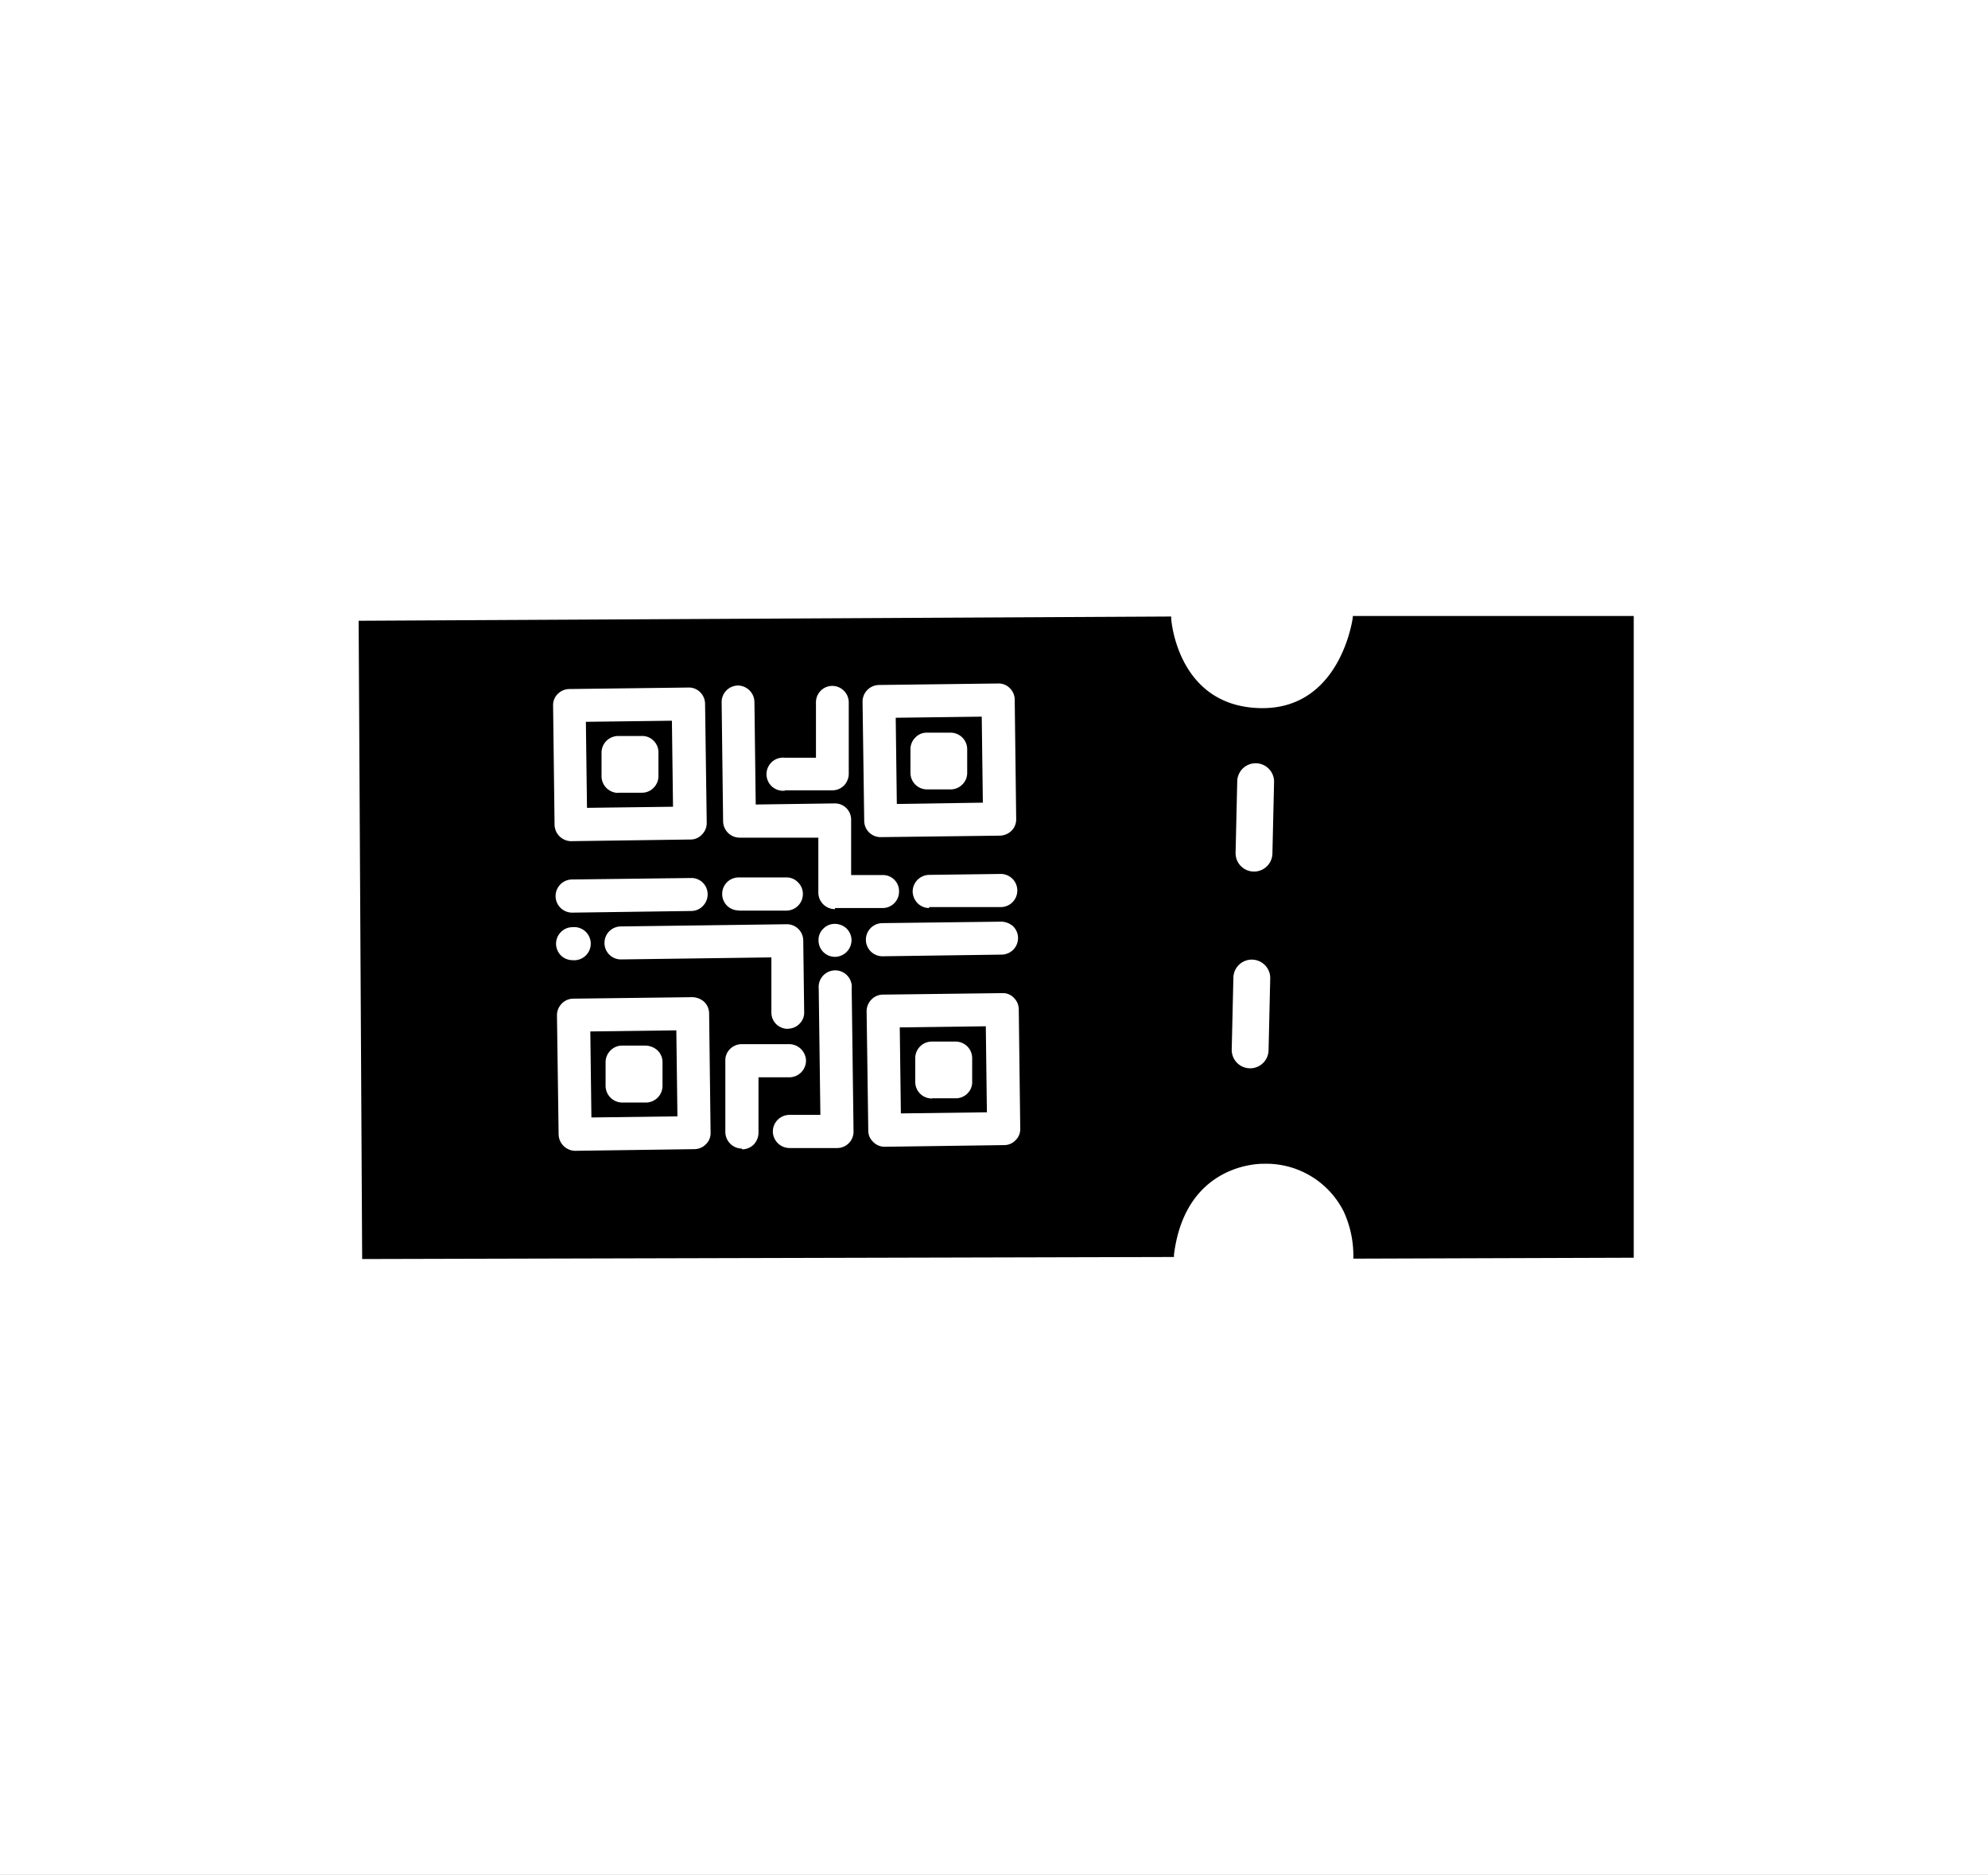 <svg xmlns="http://www.w3.org/2000/svg" xmlns:xlink="http://www.w3.org/1999/xlink" width="826" height="779" viewBox="0 0 826 779">
  <rect x="0" y="0" width="826" height="779" fill="#808080" stroke="none"/>
  <defs>
    <clipPath id="clip-Web_1920_3">
      <rect width="826" height="779"/>
    </clipPath>
  </defs>
  <g id="Web_1920_3" data-name="Web 1920 – 3" clip-path="url(#clip-Web_1920_3)">
    <rect width="826" height="779" fill="#fff"/>
    <g id="Grupo_75704" data-name="Grupo 75704" transform="translate(262.709 221.006)">
      <path id="Trazado_56370" data-name="Trazado 56370" d="M252.768,1759.6a53.275,53.275,0,0,1-53.218-53.219v-33.164a7.97,7.97,0,1,1,15.939,0v33.164a37.278,37.278,0,1,0,74.557,0h0v-30.44a8.262,8.262,0,0,1-.515-2.724,8.022,8.022,0,0,1,8.022-7.971h.462a8.015,8.015,0,0,1,7.97,7.971v33.164A53.272,53.272,0,0,1,252.768,1759.6Zm-45.248-90.5a4.061,4.061,0,0,0-4.062,4.062h0v33.165a49.311,49.311,0,0,0,98.621,0v-33.165a4.111,4.111,0,0,0-4.063-4.062h-.462a4.064,4.064,0,0,0-4.114,4.012v.05a4.166,4.166,0,0,0,.308,1.593v31.622a41.135,41.135,0,1,1-82.269,0v-33.164A4.111,4.111,0,0,0,207.519,1669.107Z" transform="translate(-101.956 -1535.22)" fill="#fff"/>
    </g>
    <g id="Grupo_75707" data-name="Grupo 75707" transform="translate(149.518 256.445)">
      <path id="Trazado_1185" data-name="Trazado 1185" d="M659.265,1911.926l-1.454-264.211h.536l336.073-1.758v.457s2.372,36.359,36.813,37.582,39.646-37.73,39.646-38.266H1186.6v265.656l-115.493.383v-.531a44.457,44.457,0,0,0-4.056-18.754,36.525,36.525,0,0,0-33.908-20.129s-32.681-1-37.578,38.27v.457Z" transform="translate(-657.811 -1645.73)" stroke="#000" stroke-width="1"/>
      <g id="icono_eventos" transform="translate(80.283 27.547)">
        <path id="Trazado_1144" data-name="Trazado 1144" d="M814.643,1626.867a7.653,7.653,0,1,0-15.307,0l-.686,29.7a7.653,7.653,0,0,0,15.307,0Z" transform="translate(-515.076 -1586.065)" fill="#fff"/>
        <path id="Trazado_1145" data-name="Trazado 1145" d="M806.785,1629.871a7.662,7.662,0,0,0-7.654,7.66l-.689,29.7a7.656,7.656,0,0,0,15.307.383l.689-29.773a7.649,7.649,0,0,0-7.34-7.953Z" transform="translate(-516.473 -1515.136)" fill="#fff"/>
        <path id="Trazado_1146" data-name="Trazado 1146" d="M781.226,1638.051a5.049,5.049,0,0,0,4.9-5.047,4.978,4.978,0,0,0-5.053-4.824,4.822,4.822,0,0,0-4.82,4.824v.145a4.9,4.9,0,0,0,4.9,4.9Z" transform="translate(-664.118 -1526.381)" fill="#fff"/>
        <path id="Trazado_1147" data-name="Trazado 1147" d="M782.826,1641.633a6.816,6.816,0,0,1-6.811-6.812h0a6.364,6.364,0,0,1,1.914-4.82,6.54,6.54,0,0,1,4.822-2.07,7.164,7.164,0,0,1,4.9,1.918,6.788,6.788,0,0,1,2.066,4.824,6.963,6.963,0,0,1-6.811,6.961h-.078Zm0-9.871h0a2.777,2.777,0,0,0-2.143.914,2.527,2.527,0,0,0-.84,2.145,3.061,3.061,0,0,0,6.045.965,2.858,2.858,0,0,0,0-.965,3.06,3.06,0,0,0-.92-2.145,3.158,3.158,0,0,0-2.143-.914Z" transform="translate(-665.72 -1528.044)" fill="#fff"/>
        <path id="Trazado_1148" data-name="Trazado 1148" d="M767.062,1638.262a5.013,5.013,0,1,0-.076,0Z" transform="translate(-758.867 -1525.365)" fill="#fff"/>
        <path id="Trazado_1149" data-name="Trazado 1149" d="M768.647,1641.844a6.955,6.955,0,0,1-4.822-1.91,7.133,7.133,0,0,1-2.064-4.824,6.905,6.905,0,0,1,1.988-4.9,6.671,6.671,0,0,1,4.822-2.066h0a6.888,6.888,0,1,1,1.447,13.7,6.4,6.4,0,0,1-1.447,0Zm0-3.824h0a3.063,3.063,0,0,0,3.063-3.066h0a3.057,3.057,0,0,0-3.139-2.98h0a2.769,2.769,0,0,0-2.066.914,3,3,0,0,0-.918,2.145,3.086,3.086,0,0,0,.918,2.145A3.285,3.285,0,0,0,768.647,1638.02Z" transform="translate(-760.53 -1526.881)" fill="#fff"/>
        <path id="Trazado_1150" data-name="Trazado 1150" d="M762.751,1687.266a4.969,4.969,0,0,0,4.973,4.9l49.52-.687a4.9,4.9,0,0,0,4.824-4.977h0l-.613-49.52a4.9,4.9,0,0,0-4.975-4.82h0l-49.52.613a4.978,4.978,0,0,0-4.9,4.973Zm9.258-44.7,39.648-.461.457,39.57-39.566.535Z" transform="translate(-758.534 -1499.9)" fill="#fff"/>
        <path id="Trazado_1151" data-name="Trazado 1151" d="M769.31,1695.742a6.966,6.966,0,0,1-6.811-6.812l-.689-49.441a6.916,6.916,0,0,1,1.99-4.9,6.668,6.668,0,0,1,4.822-2.066l49.443-.613a7.665,7.665,0,0,1,4.9,1.914,6.793,6.793,0,0,1,2.064,4.824l.613,49.441a6.483,6.483,0,0,1-1.912,4.9,6.8,6.8,0,0,1-4.824,2.066l-49.441.688Zm-2.984-6.812a2.73,2.73,0,0,0,.92,2.063,3.385,3.385,0,0,0,2.143.922l49.441-.687a2.728,2.728,0,0,0,2.143-.918,2.5,2.5,0,0,0,.844-2.145l-.613-49.437a2.748,2.748,0,0,0-.918-2.145,2.219,2.219,0,0,0-2.143-.844l-49.52.613a3.135,3.135,0,0,0-2.986,3.059Zm6.047-3.141-.611-43.395,43.4-.613.611,43.4Zm3.293-39.641.457,35.742,35.742-.461-.459-35.742Z" transform="translate(-760.197 -1501.562)" fill="#fff"/>
        <path id="Trazado_1152" data-name="Trazado 1152" d="M816.258,1615.352l-49.52.613a5.053,5.053,0,0,0-4.9,5.051l.689,49.445a4.974,4.974,0,0,0,4.975,4.9l49.518-.691a4.89,4.89,0,0,0,4.9-4.895v-.078l-.687-49.445a4.9,4.9,0,0,0-4.9-4.9Zm-4.287,49.52-39.645.539-.459-39.57,39.568-.539Z" transform="translate(-759.997 -1611.75)" fill="#fff"/>
        <path id="Trazado_1153" data-name="Trazado 1153" d="M769.031,1678.938a6.961,6.961,0,0,1-6.814-6.809l-.611-49.445a6.516,6.516,0,0,1,1.912-4.9,6.84,6.84,0,0,1,4.822-2.062l49.443-.617h0a6.558,6.558,0,0,1,4.9,1.914,6.813,6.813,0,0,1,2.068,4.824l.688,49.516a6.713,6.713,0,0,1-1.99,4.824,6.335,6.335,0,0,1-4.822,2.066l-49.443.688Zm48.828-60-49.441.613a3.086,3.086,0,0,0-2.145.918,2.7,2.7,0,0,0-.844,2.145l.613,49.52a2.975,2.975,0,0,0,.92,2.141,4.065,4.065,0,0,0,2.143.844l49.52-.687a2.748,2.748,0,0,0,2.066-.918,2.791,2.791,0,0,0,.92-2.148l-.691-49.441a2.769,2.769,0,0,0-.916-2.141,3.832,3.832,0,0,0-2.145-.844Zm-45.922,50.055-.611-43.395,43.395-.535.613,43.391Zm3.291-39.648.461,35.742,35.742-.457-.459-35.742Z" transform="translate(-761.6 -1613.416)" fill="#fff"/>
        <path id="Trazado_1154" data-name="Trazado 1154" d="M838.041,1620.031a4.9,4.9,0,0,0-4.9-4.9h-.078l-49.52.617a5.046,5.046,0,0,0-4.9,5.051l.689,49.438a4.894,4.894,0,0,0,4.9,4.9h.078l49.52-.613a4.971,4.971,0,0,0,4.82-5.051Zm-9.336,44.617-39.57.539-.535-39.57,39.646-.535Z" transform="translate(-648.149 -1613.211)" fill="#fff"/>
        <path id="Trazado_1155" data-name="Trazado 1155" d="M785.9,1678.723a6.866,6.866,0,0,1-4.744-1.914,6.776,6.776,0,0,1-2.068-4.824l-.689-49.52a6.908,6.908,0,0,1,1.99-4.895,7.02,7.02,0,0,1,4.822-2.066l49.441-.617a6.474,6.474,0,0,1,4.9,1.914,6.8,6.8,0,0,1,2.066,4.824l.611,49.52a6.633,6.633,0,0,1-1.914,4.895,7.083,7.083,0,0,1-4.822,2.07l-49.439.613Zm48.83-60.008h0l-49.52.613a3.139,3.139,0,0,0-2.984,3.063l.688,49.52a2.93,2.93,0,0,0,.918,2.145,3.36,3.36,0,0,0,2.145.84l49.826-.687a3.439,3.439,0,0,0,2.143-.922,2.743,2.743,0,0,0,.842-2.219l-.611-49.441a2.793,2.793,0,0,0-.92-2.145A2.977,2.977,0,0,0,834.731,1618.715ZM788.81,1668.77l-.535-43.395,43.4-.535.611,43.395Zm3.367-39.645.457,35.816,35.744-.535-.459-35.742Z" transform="translate(-649.812 -1614.88)" fill="#fff"/>
        <path id="Trazado_1156" data-name="Trazado 1156" d="M838.875,1686.281l-.611-49.523a4.978,4.978,0,0,0-5.053-4.816l-49.443.609a5.049,5.049,0,0,0-4.9,5.055l.688,49.438a4.893,4.893,0,0,0,4.9,4.9h.076l49.52-.687a4.812,4.812,0,0,0,4.82-4.812Zm-9.949-4.824-39.57.535-.535-39.57,39.57-.535Z" transform="translate(-646.686 -1501.365)" fill="#fff"/>
        <path id="Trazado_1157" data-name="Trazado 1157" d="M786.121,1695.535a6.524,6.524,0,0,1-4.744-1.988,6.357,6.357,0,0,1-2.066-4.828l-.689-49.437a6.925,6.925,0,0,1,1.99-4.9,6.682,6.682,0,0,1,4.822-2.062l49.441-.617a6.284,6.284,0,0,1,4.9,1.918,6.786,6.786,0,0,1,2.066,4.82l.613,49.52a6.357,6.357,0,0,1-1.914,4.82,6.463,6.463,0,0,1-4.82,2.066l-49.52.691Zm48.832-60.008h0l-49.52.613a3.01,3.01,0,0,0-2.145.918,3.343,3.343,0,0,0-.842,2.145l.691,49.516a2.982,2.982,0,0,0,.916,2.145,3.322,3.322,0,0,0,2.145.844l49.441-.687a2.732,2.732,0,0,0,2.145-.918,2.99,2.99,0,0,0,.842-2.145l-.611-49.441a2.734,2.734,0,0,0-.92-2.141A3.126,3.126,0,0,0,834.953,1635.527Zm-45.924,50.055-.533-43.395,43.395-.613.537,43.477Zm3.367-39.645.461,35.742,35.742-.457-.459-35.746Z" transform="translate(-648.35 -1503.038)" fill="#fff"/>
        <path id="Trazado_1158" data-name="Trazado 1158" d="M779.454,1634.77h-9.873a5.052,5.052,0,0,0-4.9,5.051v9.871a4.975,4.975,0,0,0,4.975,4.9h9.951a4.976,4.976,0,0,0,4.9-4.98v-9.945A5.054,5.054,0,0,0,779.454,1634.77Z" transform="translate(-741.102 -1482.531)" fill="#fff"/>
        <path id="Trazado_1159" data-name="Trazado 1159" d="M771.34,1658.191a6.971,6.971,0,0,1-6.891-6.812V1641.5a6.9,6.9,0,0,1,1.992-4.9,6.668,6.668,0,0,1,4.822-2.066h9.873a7.672,7.672,0,0,1,4.9,1.992,6.8,6.8,0,0,1,2.064,4.82v9.875a6.923,6.923,0,0,1-6.811,6.965H771.34Zm9.721-19.98h-9.951a3.142,3.142,0,0,0-2.984,3.063v9.953a3.128,3.128,0,0,0,3.061,2.98h9.875a2.684,2.684,0,0,0,2.141-.918,2.882,2.882,0,0,0,.92-2.141v-9.875a3.06,3.06,0,0,0-.92-2.141A2.622,2.622,0,0,0,781.061,1638.211Z" transform="translate(-742.631 -1484.062)" fill="#fff"/>
        <path id="Trazado_1160" data-name="Trazado 1160" d="M769.531,1637.734h9.875a4.97,4.97,0,0,0,4.9-4.973v-9.949a4.895,4.895,0,0,0-4.977-4.82h-9.949a5.047,5.047,0,0,0-4.9,5.051v9.871A5.046,5.046,0,0,0,769.531,1637.734Z" transform="translate(-742.433 -1594.183)" fill="#fff"/>
        <path id="Trazado_1161" data-name="Trazado 1161" d="M771.118,1641.383a6.958,6.958,0,0,1-6.887-6.809V1624.7a7.022,7.022,0,0,1,1.99-4.9,7.128,7.128,0,0,1,4.82-2.066h9.873a6.689,6.689,0,0,1,4.9,1.91,6.8,6.8,0,0,1,2.064,4.828v9.867a6.883,6.883,0,0,1-1.99,4.9,6.633,6.633,0,0,1-4.82,2.066H771.2Zm9.721-19.9h-9.871a3.081,3.081,0,0,0-2.145.922,2.988,2.988,0,0,0-.918,2.141v9.949a2.981,2.981,0,0,0,2.984,2.988h10.025a3.15,3.15,0,0,0,2.986-3.066v-9.871a2.746,2.746,0,0,0-.918-2.141A3.018,3.018,0,0,0,780.839,1621.484Z" transform="translate(-744.097 -1595.916)" fill="#fff"/>
        <path id="Trazado_1162" data-name="Trazado 1162" d="M786.158,1637.516h9.949a4.971,4.971,0,0,0,4.9-4.973v-9.875a4.97,4.97,0,0,0-5.051-4.895h-9.8a5.049,5.049,0,0,0-4.9,5.047v9.875A4.89,4.89,0,0,0,786.158,1637.516Z" transform="translate(-630.782 -1595.648)" fill="#fff"/>
        <path id="Trazado_1163" data-name="Trazado 1163" d="M787.889,1641.121a6.888,6.888,0,0,1-6.889-6.73v-9.953a6.746,6.746,0,0,1,1.99-4.82,6.362,6.362,0,0,1,4.822-2.066h9.873a6.89,6.89,0,0,1,6.887,6.73v9.953a6.719,6.719,0,0,1-1.988,4.82,6.8,6.8,0,0,1-4.822,2.066Zm9.721-19.9h-9.951a3,3,0,0,0-2.064.84,3.084,3.084,0,0,0-.92,2.219v9.875a3.132,3.132,0,0,0,3.063,2.984h9.873a3.131,3.131,0,0,0,3.061-3.062v-9.871a3,3,0,0,0-2.74-3.215h-.014Z" transform="translate(-632.512 -1597.109)" fill="#fff"/>
        <path id="Trazado_1164" data-name="Trazado 1164" d="M786.551,1654.328H796.5a4.9,4.9,0,0,0,4.822-4.973h0V1639.4a4.978,4.978,0,0,0-5.053-4.82H786.4a5.048,5.048,0,0,0-4.9,5.051v9.871A4.973,4.973,0,0,0,786.551,1654.328Z" transform="translate(-629.185 -1483.801)" fill="#fff"/>
        <path id="Trazado_1165" data-name="Trazado 1165" d="M788.072,1657.969a6.883,6.883,0,0,1-6.812-6.812v-9.875a6.885,6.885,0,0,1,6.813-6.961h9.949a6.891,6.891,0,0,1,6.889,6.734v9.871a6.513,6.513,0,0,1-1.914,4.9,6.807,6.807,0,0,1-4.822,2.066H788.3Zm9.8-19.9h-9.951a3.4,3.4,0,0,0-2.143.922,3.3,3.3,0,0,0-.842,2.145v9.945a3.058,3.058,0,0,0,2.984,2.988h9.873a2.726,2.726,0,0,0,2.143-.922,2.938,2.938,0,0,0,.842-2.141v-9.871A3.07,3.07,0,0,0,797.869,1638.066Z" transform="translate(-630.783 -1485.527)" fill="#fff"/>
        <path id="Trazado_1166" data-name="Trazado 1166" d="M764.6,1634.035a4.973,4.973,0,0,0,4.975,4.9l64.367-.84v24.723a4.974,4.974,0,1,0,9.873,1.227,4.774,4.774,0,0,0,0-1.227l-.383-29.7a4.9,4.9,0,0,0-4.9-4.9h-.078l-68.883.922a4.821,4.821,0,0,0-4.975,4.668Z" transform="translate(-741.634 -1526.112)" fill="#fff"/>
        <path id="Trazado_1167" data-name="Trazado 1167" d="M840.62,1671.43a6.955,6.955,0,0,1-4.822-1.914,6.773,6.773,0,0,1-2.064-4.824V1641.73l-62.379.844a6.813,6.813,0,0,1-6.965-6.656v-.156h0a6.819,6.819,0,0,1,6.734-6.891h0l68.883-.918a6.813,6.813,0,0,1,6.965,6.66v.078l.385,29.7a6.514,6.514,0,0,1-1.916,4.9,6.8,6.8,0,0,1-4.82,2.07Zm-3.441-33.449v26.633a2.887,2.887,0,0,0,.916,2.145,3.739,3.739,0,0,0,2.145.84,2.7,2.7,0,0,0,2.141-.914,2.988,2.988,0,0,0,.842-2.145l-.381-29.7a3.129,3.129,0,0,0-3.062-2.984l-68.883.914a2.994,2.994,0,0,0-2.986,2.988v.078h0a2.981,2.981,0,0,0,.918,2.141,3.141,3.141,0,0,0,2.145.844Z" transform="translate(-743.03 -1527.915)" fill="#fff"/>
        <path id="Trazado_1168" data-name="Trazado 1168" d="M816.541,1635.563a4.9,4.9,0,0,0,4.9-4.9v-.074a5.058,5.058,0,0,0-5.053-4.9l-49.441.613a4.975,4.975,0,1,0,0,9.949h0Z" transform="translate(-759.133 -1542.952)" fill="#fff"/>
        <path id="Trazado_1169" data-name="Trazado 1169" d="M768.618,1639.832a6.89,6.89,0,0,1-.152-13.777l49.52-.613a6.749,6.749,0,0,1,6.965,6.508v.309a6.8,6.8,0,0,1-1.99,4.816,6.614,6.614,0,0,1-4.822,2.07l-49.441.688Zm49.443-10.562h0l-49.52.613a3.138,3.138,0,0,0-2.984,3.137,2.97,2.97,0,0,0,.92,2.145,3.477,3.477,0,0,0,2.141.84l49.52-.687a3.146,3.146,0,0,0,2.986-3.059,3.065,3.065,0,0,0-3.062-2.988Z" transform="translate(-760.73 -1544.613)" fill="#fff"/>
        <path id="Trazado_1170" data-name="Trazado 1170" d="M775.405,1635.6h19.824a4.975,4.975,0,1,0,0-9.949H775.483a4.973,4.973,0,0,0,0,9.871Z" transform="translate(-698.251 -1543.213)" fill="#fff"/>
        <path id="Trazado_1171" data-name="Trazado 1171" d="M777.668,1639.113a6.807,6.807,0,0,1-6.887-6.734v-.074a6.811,6.811,0,0,1,6.732-6.891h19.824a6.431,6.431,0,0,1,4.9,1.992,6.662,6.662,0,0,1,2.068,4.82,6.885,6.885,0,0,1-6.812,6.965H777.744Zm19.746-10.18H777.59a3.057,3.057,0,0,0-2.937,3.18,3,3,0,0,0,.873,2.023,4.389,4.389,0,0,0,2.143.844H797.49a3.133,3.133,0,0,0,2.984-3.137,3.06,3.06,0,0,0-.918-2.066,2.932,2.932,0,0,0-2.143-.844Z" transform="translate(-700.515 -1544.816)" fill="#fff"/>
        <path id="Trazado_1172" data-name="Trazado 1172" d="M775.725,1615.309a4.982,4.982,0,0,0-4.824,5.051l.613,49.445a4.893,4.893,0,0,0,4.9,4.9h.074l34.67-.461v24.723a4.98,4.98,0,0,0,5.053,4.9h19.746a4.971,4.971,0,0,0,4.9-5.051h0a4.9,4.9,0,0,0-4.975-4.824H821.033l-.385-24.719a4.9,4.9,0,0,0-4.9-4.9h-.078l-34.67.461-.535-44.543A5.061,5.061,0,0,0,775.725,1615.309Z" transform="translate(-699.715 -1612.011)" fill="#fff"/>
        <path id="Trazado_1173" data-name="Trazado 1173" d="M817.819,1707.906a6.889,6.889,0,0,1-6.889-6.734v-22.961h-32.68a6.893,6.893,0,0,1-6.889-6.738l-.611-49.516a6.885,6.885,0,0,1,6.732-6.965h0a6.962,6.962,0,0,1,6.891,6.809l.535,42.633,32.758-.457a6.734,6.734,0,0,1,6.889,6.578v23.2h12.934a6.653,6.653,0,0,1,6.959,6.344c.006.125.006.262.006.387a6.806,6.806,0,0,1-6.658,6.965H817.9Zm-3.365-33.445V1701.1a2.907,2.907,0,0,0,2.824,2.988,2.33,2.33,0,0,0,.236-.008h19.822a2.982,2.982,0,0,0,2.984-2.98v-.078a2.9,2.9,0,0,0-2.824-2.988c-.074-.008-.16,0-.236,0H820.5l-.383-26.633a3.131,3.131,0,0,0-3.062-2.984l-36.508.461-.611-46.387a3.062,3.062,0,0,0-3.062-3.059h0a3.066,3.066,0,0,0-2.984,3.059l.611,49.52a3.131,3.131,0,0,0,3.063,2.984Z" transform="translate(-700.714 -1614.145)" fill="#fff"/>
        <path id="Trazado_1174" data-name="Trazado 1174" d="M815.975,1625.473l-29.7.383a4.975,4.975,0,1,0,.152,9.949h29.7a5.174,5.174,0,0,0,.086-10.328Z" transform="translate(-629.986 -1544.417)" fill="#fff"/>
        <path id="Trazado_1175" data-name="Trazado 1175" d="M788.008,1639.379a6.7,6.7,0,0,1-4.824-1.988,7.113,7.113,0,0,1-2.062-4.82,6.961,6.961,0,0,1,6.809-6.965l29.7-.383a6.887,6.887,0,1,1,0,13.773h-29.7Zm29.617-10.328-29.7.379a3.144,3.144,0,0,0-2.984,3.063,3.055,3.055,0,0,0,.92,2.145,4.354,4.354,0,0,0,2.143.918h29.7a3.063,3.063,0,1,0-.078-6.125Z" transform="translate(-631.715 -1546.079)" fill="#fff"/>
        <path id="Trazado_1176" data-name="Trazado 1176" d="M833.141,1628.094l-49.443.609a5.049,5.049,0,0,0-4.9,5.055,4.971,4.971,0,0,0,5.049,4.82l49.443-.613a4.974,4.974,0,0,0,1.234-9.871,5.02,5.02,0,0,0-1.234,0Z" transform="translate(-647.153 -1527.21)" fill="#fff"/>
        <path id="Trazado_1177" data-name="Trazado 1177" d="M785.458,1642.2a6.889,6.889,0,0,1,0-13.777l49.445-.609a7.652,7.652,0,0,1,4.9,1.91,6.808,6.808,0,0,1,2.066,4.82,6.883,6.883,0,0,1-6.812,6.965h0l-49.441.691Zm49.445-10.562-49.52.617a3.371,3.371,0,0,0-2.145.914,3.323,3.323,0,0,0-.842,2.141,2.974,2.974,0,0,0,2.908,3.063h.152l49.52-.687a2.985,2.985,0,0,0,2.986-2.984v-.078a3.076,3.076,0,0,0-.92-2.145A2.766,2.766,0,0,0,834.9,1631.637Z" transform="translate(-648.682 -1528.847)" fill="#fff"/>
        <path id="Trazado_1178" data-name="Trazado 1178" d="M795.829,1634.629H776.083a4.9,4.9,0,0,0-4.9,4.9V1669.3a4.975,4.975,0,1,0,9.873,1.234,4.835,4.835,0,0,0,0-1.234v-24.719h14.848a4.977,4.977,0,0,0,0-9.953Z" transform="translate(-698.087 -1483.464)" fill="#fff"/>
        <path id="Trazado_1179" data-name="Trazado 1179" d="M777.769,1677.859a6.969,6.969,0,0,1-6.812-6.816v-29.617a6.518,6.518,0,0,1,1.914-4.9,6.848,6.848,0,0,1,4.82-2.066h19.822a7.044,7.044,0,0,1,6.967,6.809,6.958,6.958,0,0,1-6.812,6.965H784.733V1671.2a7.126,7.126,0,0,1-1.914,4.9,6.792,6.792,0,0,1-4.822,2.066Zm19.363-39.875H777.384a2.773,2.773,0,0,0-2.141.914,2.98,2.98,0,0,0-.842,2.145v29.7a2.982,2.982,0,0,0,.916,2.145,3.5,3.5,0,0,0,2.143.84,3.164,3.164,0,0,0,2.145-.918,3.283,3.283,0,0,0,.842-2.145v-26.633h16.686a3.061,3.061,0,1,0,0-6.121Z" transform="translate(-699.387 -1484.598)" fill="#fff"/>
        <path id="Trazado_1180" data-name="Trazado 1180" d="M793.526,1690.7H778.679a4.973,4.973,0,1,0,.152,9.945h19.746a4.9,4.9,0,0,0,4.9-4.9v-.074l-.766-59.391a4.975,4.975,0,0,0-9.873-1.234,4.835,4.835,0,0,0,0,1.234Z" transform="translate(-680.551 -1509.684)" fill="#fff"/>
        <path id="Trazado_1181" data-name="Trazado 1181" d="M780.419,1704.34a6.959,6.959,0,0,1-6.889-6.809,6.926,6.926,0,0,1,6.811-6.965h12.936l-.689-52.5a6.889,6.889,0,0,1,13.7-1.457,6.729,6.729,0,0,1,0,1.457l.764,59.313a6.806,6.806,0,0,1-6.658,6.965H780.419Zm18.98-69.57h0a2.989,2.989,0,0,0-2.984,2.984v.078l.688,56.332H780.419a3.061,3.061,0,0,0-2.1,5.25,3.01,3.01,0,0,0,2.176.867h19.744a2.981,2.981,0,0,0,2.984-2.98v-.078l-.764-59.391a3.061,3.061,0,0,0-3.062-3.062h0Z" transform="translate(-682.216 -1511.314)" fill="#fff"/>
        <path id="Trazado_1182" data-name="Trazado 1182" d="M798.861,1654.414a4.966,4.966,0,0,0,4.9-5.051h0v-29.7a4.974,4.974,0,0,0-9.871,0v24.723H779.039a4.974,4.974,0,0,0-1.234,9.871,4.664,4.664,0,0,0,1.234,0Z" transform="translate(-682.748 -1612.009)" fill="#fff"/>
        <path id="Trazado_1183" data-name="Trazado 1183" d="M780.8,1658.559a6.888,6.888,0,1,1-1.445-13.7,7.445,7.445,0,0,1,1.445,0h12.936V1621.9a6.811,6.811,0,0,1,6.734-6.887h0a6.89,6.89,0,0,1,6.889,6.73v29.7a7.126,7.126,0,0,1-1.914,4.9,6.786,6.786,0,0,1-4.82,2.063H780.8Zm19.363-39.8h0a2.989,2.989,0,0,0-2.984,2.984v26.711H780.418a2.988,2.988,0,0,0-2.984,2.984v.078a3.134,3.134,0,0,0,3.063,2.984h19.82a3.178,3.178,0,0,0,2.145-.914,3.3,3.3,0,0,0,.842-2.148v-29.7a2.981,2.981,0,0,0-2.977-2.984Z" transform="translate(-684.51 -1614.011)" fill="#fff"/>
      </g>
    </g>
  </g>
</svg>
